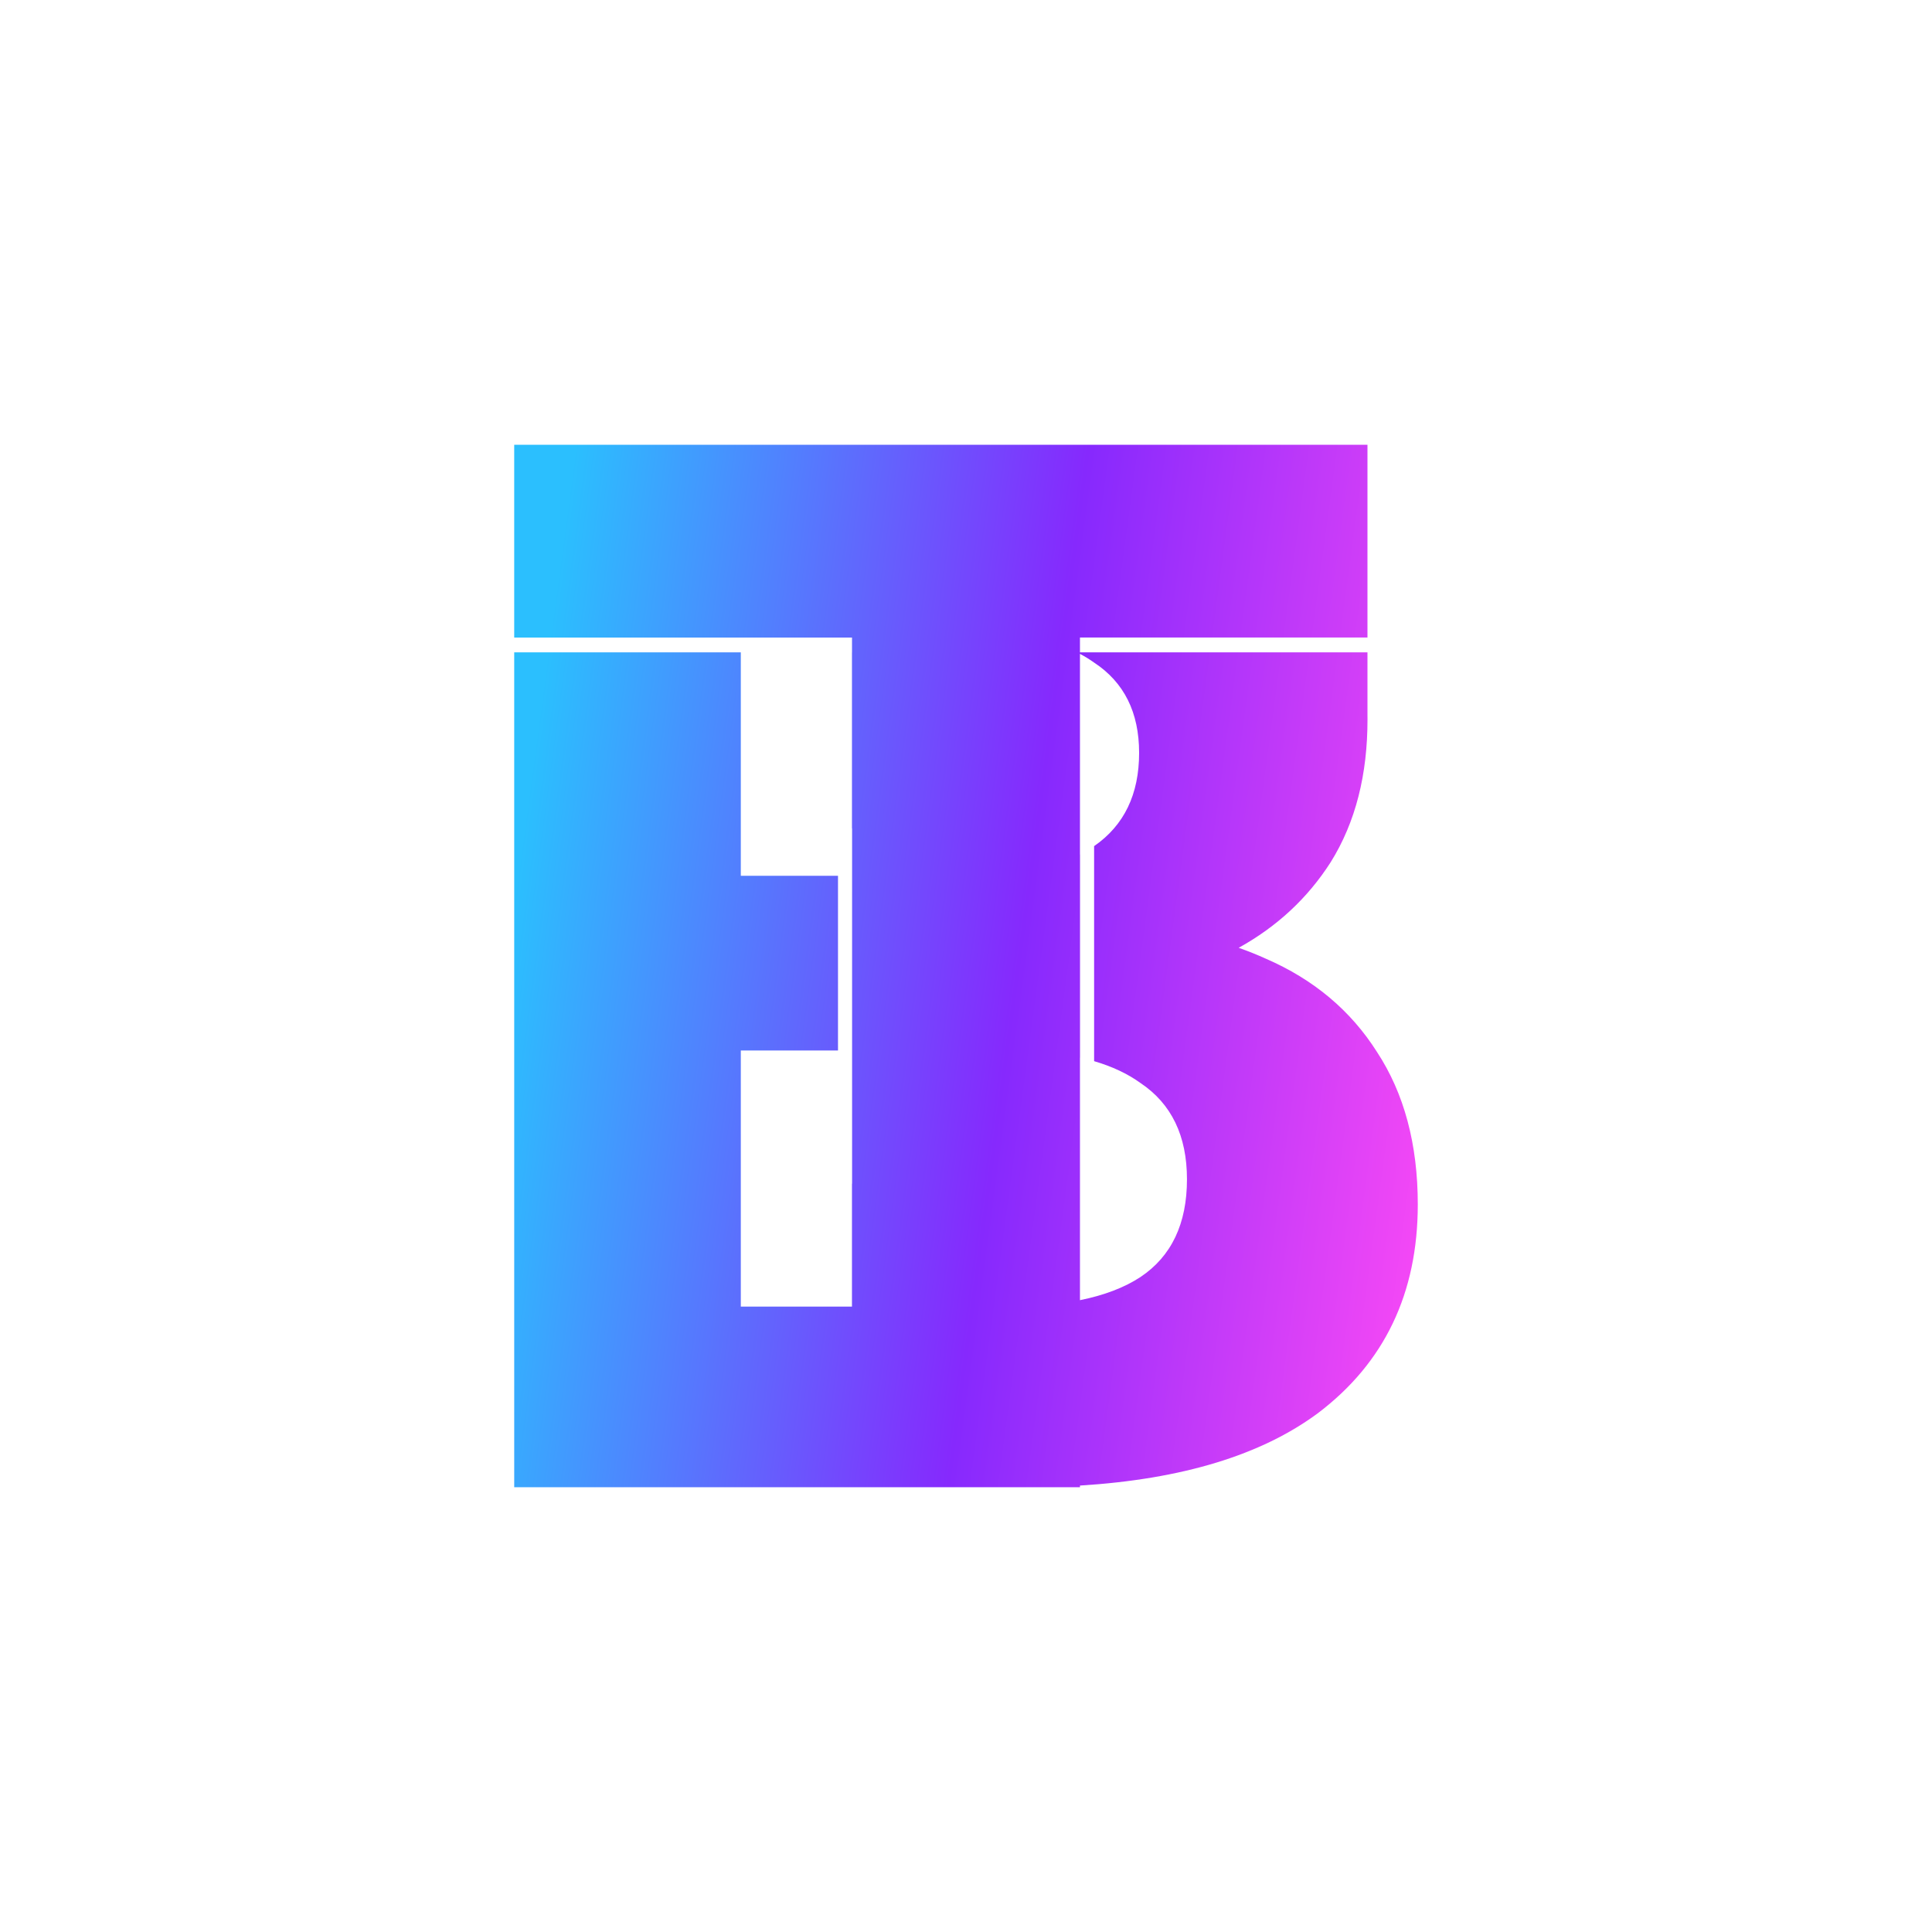 <svg width="192" height="192" viewBox="0 0 512 512" fill="none" xmlns="http://www.w3.org/2000/svg">
<path fill-rule="evenodd" clip-rule="evenodd" d="M273.055 394.126C272.47 394.13 271.882 394.132 271.292 394.132H136.272V172.882H196.322V232.086H222.078V278.385H196.322V346.263H225.779V313.69H225.812V219.522H225.779V172.882H225.792V168.959H136.271V117.869H362.393V168.952H286.201V172.882H362.393V189.445C362.399 189.864 362.402 190.285 362.402 190.707C362.402 205.094 359.317 217.83 352.603 228.554C346.527 238.023 338.415 245.564 328.266 251.177C330.722 252.04 333.116 253.001 335.446 254.058C348.128 259.551 357.95 267.791 364.912 278.777C372.123 289.763 375.729 303.234 375.729 319.19C375.729 342.732 366.901 361.173 349.247 374.514C334.246 385.626 313.231 392.018 286.202 393.689V394.126H273.055ZM286.202 344.56C292.651 343.258 298 341.21 302.25 338.416C310.456 332.923 314.559 324.291 314.559 312.52C314.559 301.011 310.456 292.51 302.25 287.017C298.853 284.559 294.753 282.627 289.95 281.219V224.233C297.902 218.74 301.877 210.502 301.877 199.519C301.877 188.795 297.899 180.817 289.942 175.585C288.775 174.754 287.529 173.985 286.202 173.28V226.434L286.216 226.427V280.261L286.202 280.258V344.56Z" fill="url(#paint0_linear_380_93)"/>
<defs>
<linearGradient id="paint0_linear_380_93" x1="147.097" y1="157.794" x2="402.954" y2="192.31" gradientUnits="userSpaceOnUse">
<stop stop-color="#2BBFFE"/>
<stop offset="0.522" stop-color="#8629FD"/>
<stop offset="1" stop-color="#FC4AF5"/>
</linearGradient>
</defs>
</svg>
